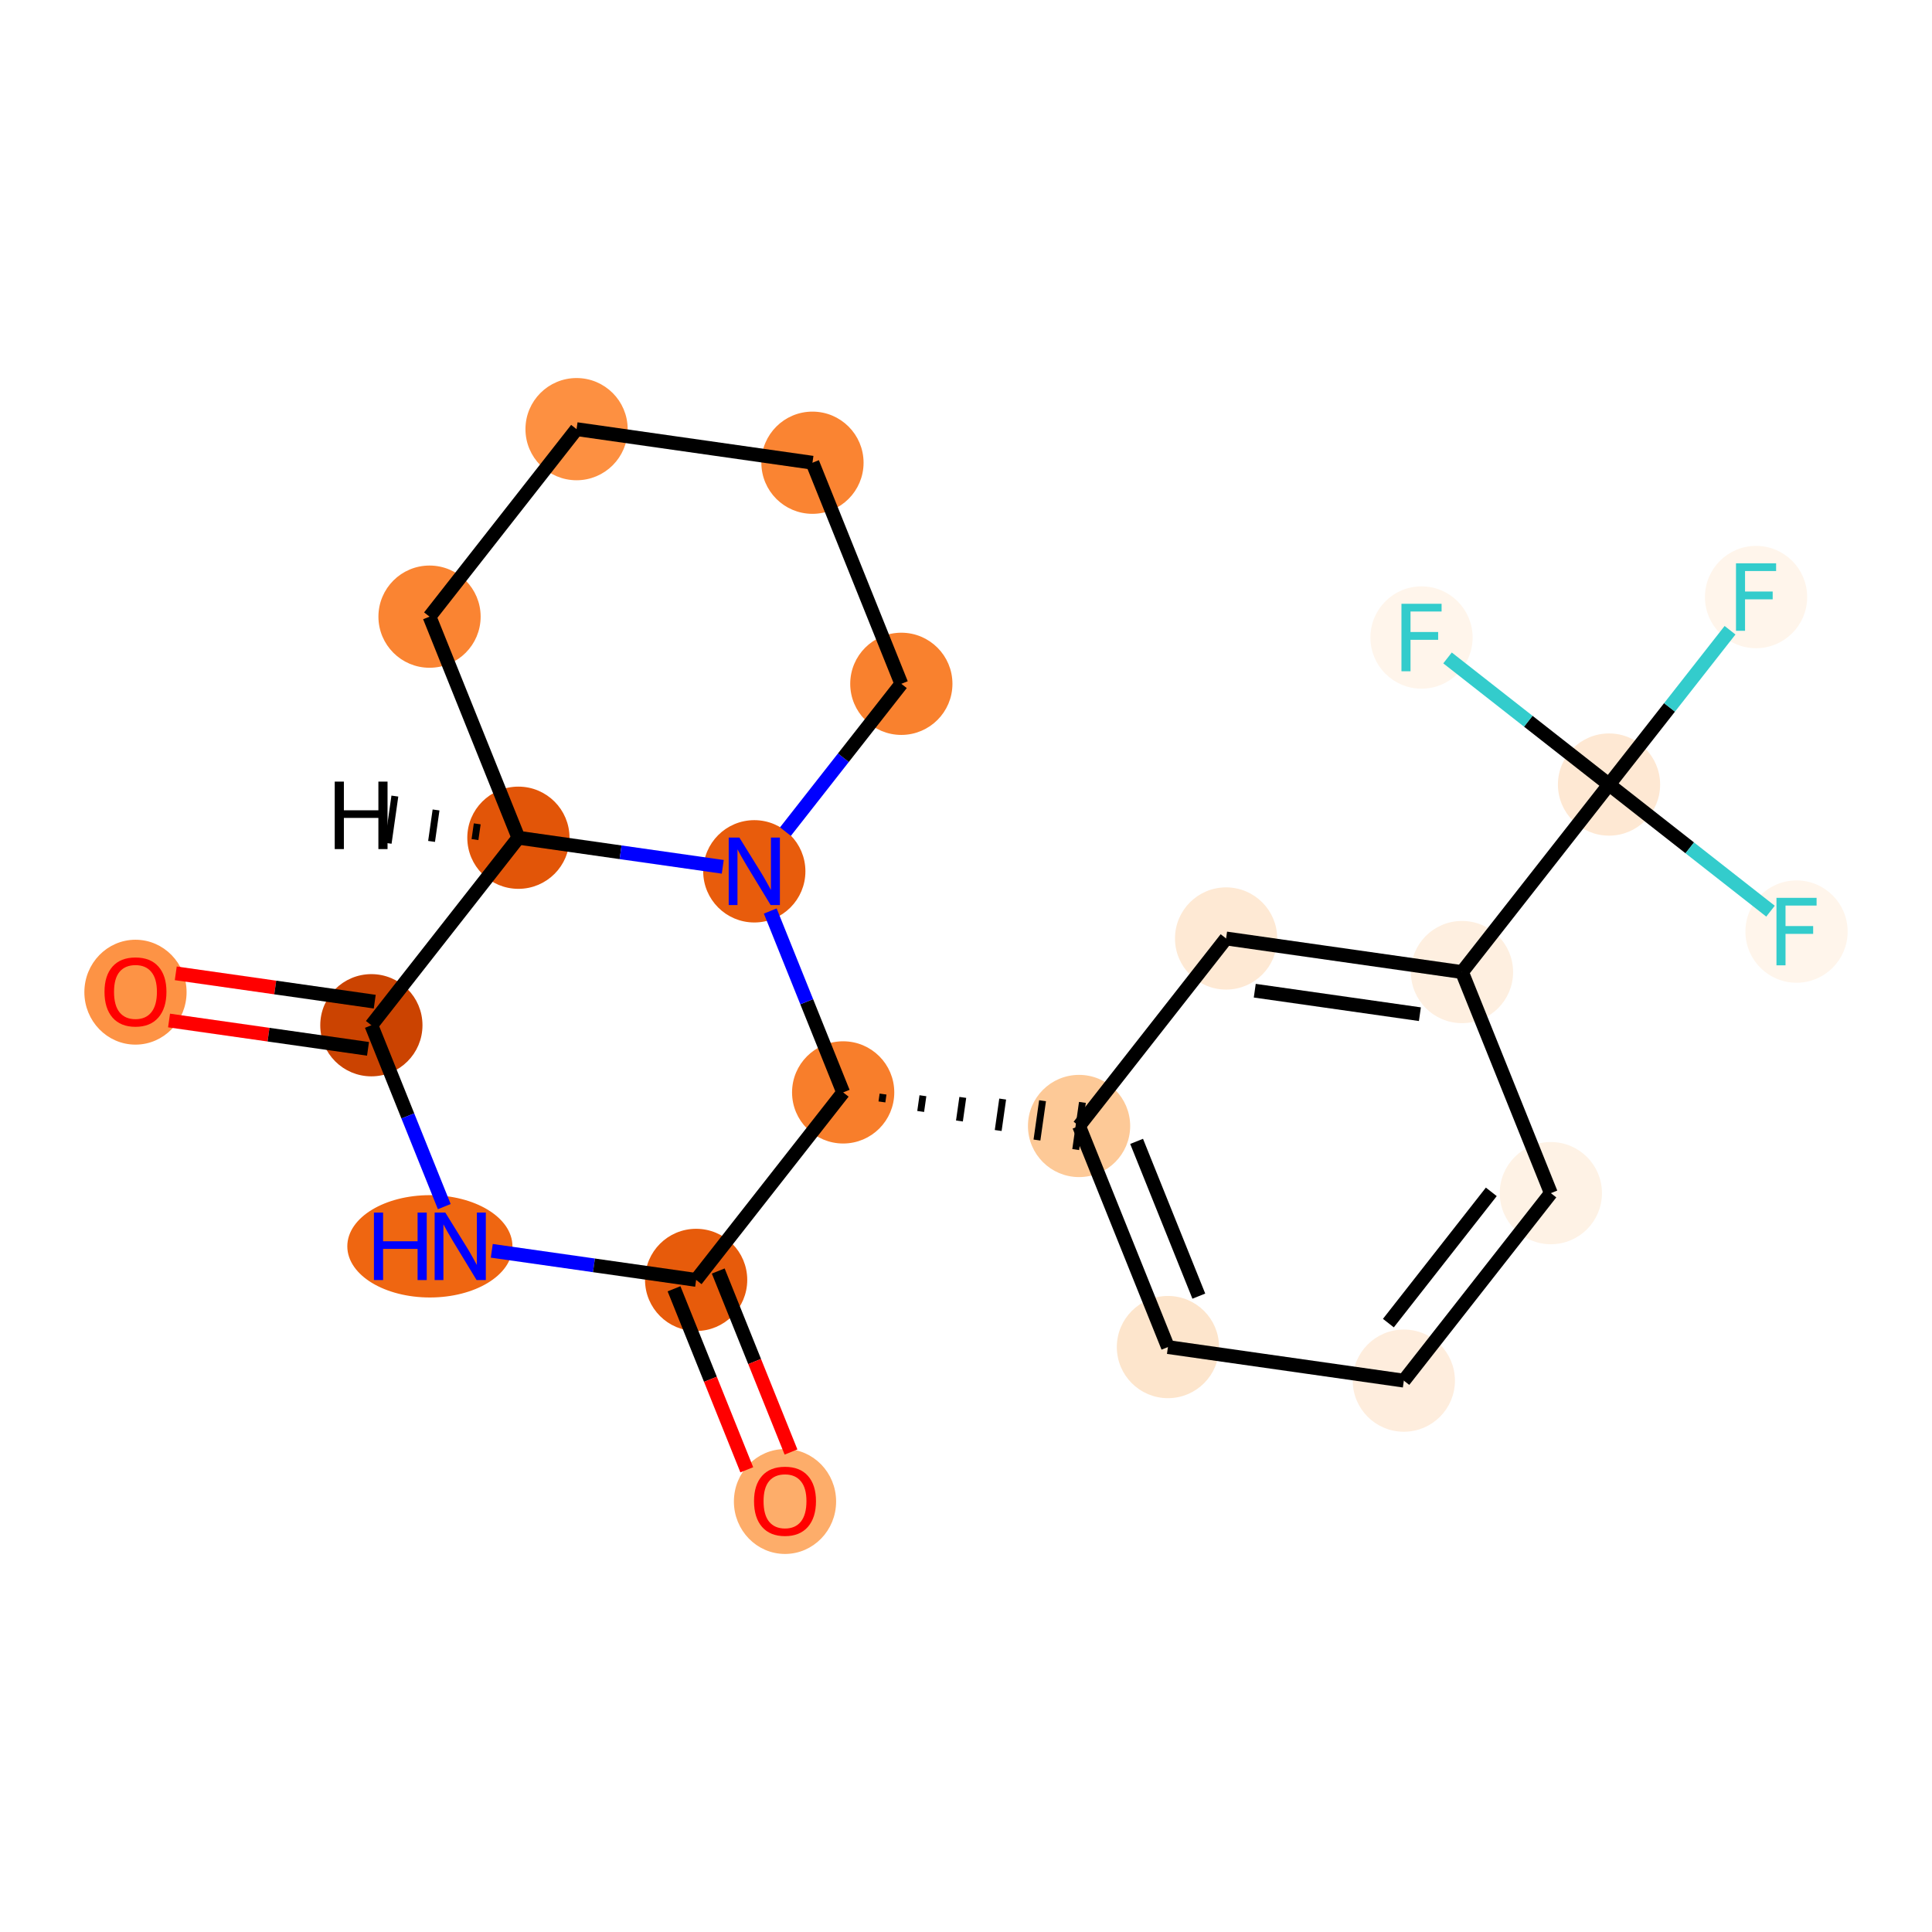 <?xml version='1.0' encoding='iso-8859-1'?>
<svg version='1.1' baseProfile='full'
              xmlns='http://www.w3.org/2000/svg'
                      xmlns:rdkit='http://www.rdkit.org/xml'
                      xmlns:xlink='http://www.w3.org/1999/xlink'
                  xml:space='preserve'
width='280px' height='280px' viewBox='0 0 280 280'>
<!-- END OF HEADER -->
<rect style='opacity:1.0;fill:#FFFFFF;stroke:none' width='280' height='280' x='0' y='0'> </rect>
<ellipse cx='19.634' cy='143.795' rx='6.907' ry='7.101'  style='fill:#FD9345;fill-rule:evenodd;stroke:#FD9345;stroke-width:1.0px;stroke-linecap:butt;stroke-linejoin:miter;stroke-opacity:1' />
<ellipse cx='53.822' cy='148.585' rx='6.907' ry='6.907'  style='fill:#CB4301;fill-rule:evenodd;stroke:#CB4301;stroke-width:1.0px;stroke-linecap:butt;stroke-linejoin:miter;stroke-opacity:1' />
<ellipse cx='62.302' cy='180.626' rx='11.467' ry='6.915'  style='fill:#EF6611;fill-rule:evenodd;stroke:#EF6611;stroke-width:1.0px;stroke-linecap:butt;stroke-linejoin:miter;stroke-opacity:1' />
<ellipse cx='100.889' cy='185.493' rx='6.907' ry='6.907'  style='fill:#E75B0B;fill-rule:evenodd;stroke:#E75B0B;stroke-width:1.0px;stroke-linecap:butt;stroke-linejoin:miter;stroke-opacity:1' />
<ellipse cx='113.769' cy='217.61' rx='6.907' ry='7.101'  style='fill:#FDAD6A;fill-rule:evenodd;stroke:#FDAD6A;stroke-width:1.0px;stroke-linecap:butt;stroke-linejoin:miter;stroke-opacity:1' />
<ellipse cx='122.198' cy='158.319' rx='6.907' ry='6.907'  style='fill:#F87E2B;fill-rule:evenodd;stroke:#F87E2B;stroke-width:1.0px;stroke-linecap:butt;stroke-linejoin:miter;stroke-opacity:1' />
<ellipse cx='156.386' cy='163.186' rx='6.907' ry='6.907'  style='fill:#FDC997;fill-rule:evenodd;stroke:#FDC997;stroke-width:1.0px;stroke-linecap:butt;stroke-linejoin:miter;stroke-opacity:1' />
<ellipse cx='169.266' cy='195.227' rx='6.907' ry='6.907'  style='fill:#FDE5CC;fill-rule:evenodd;stroke:#FDE5CC;stroke-width:1.0px;stroke-linecap:butt;stroke-linejoin:miter;stroke-opacity:1' />
<ellipse cx='203.454' cy='200.093' rx='6.907' ry='6.907'  style='fill:#FEEDDD;fill-rule:evenodd;stroke:#FEEDDD;stroke-width:1.0px;stroke-linecap:butt;stroke-linejoin:miter;stroke-opacity:1' />
<ellipse cx='224.762' cy='172.919' rx='6.907' ry='6.907'  style='fill:#FEF2E5;fill-rule:evenodd;stroke:#FEF2E5;stroke-width:1.0px;stroke-linecap:butt;stroke-linejoin:miter;stroke-opacity:1' />
<ellipse cx='211.883' cy='140.878' rx='6.907' ry='6.907'  style='fill:#FEEFE0;fill-rule:evenodd;stroke:#FEEFE0;stroke-width:1.0px;stroke-linecap:butt;stroke-linejoin:miter;stroke-opacity:1' />
<ellipse cx='233.192' cy='113.703' rx='6.907' ry='6.907'  style='fill:#FEE8D3;fill-rule:evenodd;stroke:#FEE8D3;stroke-width:1.0px;stroke-linecap:butt;stroke-linejoin:miter;stroke-opacity:1' />
<ellipse cx='254.501' cy='86.529' rx='6.907' ry='6.915'  style='fill:#FFF5EB;fill-rule:evenodd;stroke:#FFF5EB;stroke-width:1.0px;stroke-linecap:butt;stroke-linejoin:miter;stroke-opacity:1' />
<ellipse cx='260.366' cy='135.012' rx='6.907' ry='6.915'  style='fill:#FFF5EB;fill-rule:evenodd;stroke:#FFF5EB;stroke-width:1.0px;stroke-linecap:butt;stroke-linejoin:miter;stroke-opacity:1' />
<ellipse cx='206.017' cy='92.395' rx='6.907' ry='6.915'  style='fill:#FFF5EB;fill-rule:evenodd;stroke:#FFF5EB;stroke-width:1.0px;stroke-linecap:butt;stroke-linejoin:miter;stroke-opacity:1' />
<ellipse cx='177.695' cy='136.011' rx='6.907' ry='6.907'  style='fill:#FEE9D4;fill-rule:evenodd;stroke:#FEE9D4;stroke-width:1.0px;stroke-linecap:butt;stroke-linejoin:miter;stroke-opacity:1' />
<ellipse cx='109.319' cy='126.278' rx='6.907' ry='6.915'  style='fill:#E85C0C;fill-rule:evenodd;stroke:#E85C0C;stroke-width:1.0px;stroke-linecap:butt;stroke-linejoin:miter;stroke-opacity:1' />
<ellipse cx='130.628' cy='99.103' rx='6.907' ry='6.907'  style='fill:#F9812E;fill-rule:evenodd;stroke:#F9812E;stroke-width:1.0px;stroke-linecap:butt;stroke-linejoin:miter;stroke-opacity:1' />
<ellipse cx='117.748' cy='67.062' rx='6.907' ry='6.907'  style='fill:#FA8432;fill-rule:evenodd;stroke:#FA8432;stroke-width:1.0px;stroke-linecap:butt;stroke-linejoin:miter;stroke-opacity:1' />
<ellipse cx='83.56' cy='62.195' rx='6.907' ry='6.907'  style='fill:#FD9041;fill-rule:evenodd;stroke:#FD9041;stroke-width:1.0px;stroke-linecap:butt;stroke-linejoin:miter;stroke-opacity:1' />
<ellipse cx='62.251' cy='89.37' rx='6.907' ry='6.907'  style='fill:#FA8432;fill-rule:evenodd;stroke:#FA8432;stroke-width:1.0px;stroke-linecap:butt;stroke-linejoin:miter;stroke-opacity:1' />
<ellipse cx='75.131' cy='121.411' rx='6.907' ry='6.907'  style='fill:#E25508;fill-rule:evenodd;stroke:#E25508;stroke-width:1.0px;stroke-linecap:butt;stroke-linejoin:miter;stroke-opacity:1' />
<path class='bond-0 atom-0 atom-1' d='M 24.5,147.899 L 38.917,149.952' style='fill:none;fill-rule:evenodd;stroke:#FF0000;stroke-width:2.0px;stroke-linecap:butt;stroke-linejoin:miter;stroke-opacity:1' />
<path class='bond-0 atom-0 atom-1' d='M 38.917,149.952 L 53.335,152.004' style='fill:none;fill-rule:evenodd;stroke:#000000;stroke-width:2.0px;stroke-linecap:butt;stroke-linejoin:miter;stroke-opacity:1' />
<path class='bond-0 atom-0 atom-1' d='M 25.473,141.062 L 39.891,143.114' style='fill:none;fill-rule:evenodd;stroke:#FF0000;stroke-width:2.0px;stroke-linecap:butt;stroke-linejoin:miter;stroke-opacity:1' />
<path class='bond-0 atom-0 atom-1' d='M 39.891,143.114 L 54.309,145.167' style='fill:none;fill-rule:evenodd;stroke:#000000;stroke-width:2.0px;stroke-linecap:butt;stroke-linejoin:miter;stroke-opacity:1' />
<path class='bond-1 atom-1 atom-2' d='M 53.822,148.585 L 59.105,161.729' style='fill:none;fill-rule:evenodd;stroke:#000000;stroke-width:2.0px;stroke-linecap:butt;stroke-linejoin:miter;stroke-opacity:1' />
<path class='bond-1 atom-1 atom-2' d='M 59.105,161.729 L 64.389,174.873' style='fill:none;fill-rule:evenodd;stroke:#0000FF;stroke-width:2.0px;stroke-linecap:butt;stroke-linejoin:miter;stroke-opacity:1' />
<path class='bond-21 atom-21 atom-1' d='M 75.131,121.411 L 53.822,148.585' style='fill:none;fill-rule:evenodd;stroke:#000000;stroke-width:2.0px;stroke-linecap:butt;stroke-linejoin:miter;stroke-opacity:1' />
<path class='bond-2 atom-2 atom-3' d='M 71.273,181.277 L 86.081,183.385' style='fill:none;fill-rule:evenodd;stroke:#0000FF;stroke-width:2.0px;stroke-linecap:butt;stroke-linejoin:miter;stroke-opacity:1' />
<path class='bond-2 atom-2 atom-3' d='M 86.081,183.385 L 100.889,185.493' style='fill:none;fill-rule:evenodd;stroke:#000000;stroke-width:2.0px;stroke-linecap:butt;stroke-linejoin:miter;stroke-opacity:1' />
<path class='bond-3 atom-3 atom-4' d='M 97.685,186.781 L 102.958,199.897' style='fill:none;fill-rule:evenodd;stroke:#000000;stroke-width:2.0px;stroke-linecap:butt;stroke-linejoin:miter;stroke-opacity:1' />
<path class='bond-3 atom-3 atom-4' d='M 102.958,199.897 L 108.23,213.014' style='fill:none;fill-rule:evenodd;stroke:#FF0000;stroke-width:2.0px;stroke-linecap:butt;stroke-linejoin:miter;stroke-opacity:1' />
<path class='bond-3 atom-3 atom-4' d='M 104.093,184.205 L 109.366,197.322' style='fill:none;fill-rule:evenodd;stroke:#000000;stroke-width:2.0px;stroke-linecap:butt;stroke-linejoin:miter;stroke-opacity:1' />
<path class='bond-3 atom-3 atom-4' d='M 109.366,197.322 L 114.638,210.438' style='fill:none;fill-rule:evenodd;stroke:#FF0000;stroke-width:2.0px;stroke-linecap:butt;stroke-linejoin:miter;stroke-opacity:1' />
<path class='bond-4 atom-3 atom-5' d='M 100.889,185.493 L 122.198,158.319' style='fill:none;fill-rule:evenodd;stroke:#000000;stroke-width:2.0px;stroke-linecap:butt;stroke-linejoin:miter;stroke-opacity:1' />
<path class='bond-5 atom-5 atom-6' d='M 127.815,159.7 L 127.977,158.56' style='fill:none;fill-rule:evenodd;stroke:#000000;stroke-width:1.0px;stroke-linecap:butt;stroke-linejoin:miter;stroke-opacity:1' />
<path class='bond-5 atom-5 atom-6' d='M 133.432,161.081 L 133.756,158.801' style='fill:none;fill-rule:evenodd;stroke:#000000;stroke-width:1.0px;stroke-linecap:butt;stroke-linejoin:miter;stroke-opacity:1' />
<path class='bond-5 atom-5 atom-6' d='M 139.049,162.462 L 139.535,159.043' style='fill:none;fill-rule:evenodd;stroke:#000000;stroke-width:1.0px;stroke-linecap:butt;stroke-linejoin:miter;stroke-opacity:1' />
<path class='bond-5 atom-5 atom-6' d='M 144.666,163.842 L 145.315,159.284' style='fill:none;fill-rule:evenodd;stroke:#000000;stroke-width:1.0px;stroke-linecap:butt;stroke-linejoin:miter;stroke-opacity:1' />
<path class='bond-5 atom-5 atom-6' d='M 150.283,165.223 L 151.094,159.525' style='fill:none;fill-rule:evenodd;stroke:#000000;stroke-width:1.0px;stroke-linecap:butt;stroke-linejoin:miter;stroke-opacity:1' />
<path class='bond-5 atom-5 atom-6' d='M 155.9,166.604 L 156.873,159.767' style='fill:none;fill-rule:evenodd;stroke:#000000;stroke-width:1.0px;stroke-linecap:butt;stroke-linejoin:miter;stroke-opacity:1' />
<path class='bond-15 atom-5 atom-16' d='M 122.198,158.319 L 116.915,145.175' style='fill:none;fill-rule:evenodd;stroke:#000000;stroke-width:2.0px;stroke-linecap:butt;stroke-linejoin:miter;stroke-opacity:1' />
<path class='bond-15 atom-5 atom-16' d='M 116.915,145.175 L 111.631,132.031' style='fill:none;fill-rule:evenodd;stroke:#0000FF;stroke-width:2.0px;stroke-linecap:butt;stroke-linejoin:miter;stroke-opacity:1' />
<path class='bond-6 atom-6 atom-7' d='M 156.386,163.186 L 169.266,195.227' style='fill:none;fill-rule:evenodd;stroke:#000000;stroke-width:2.0px;stroke-linecap:butt;stroke-linejoin:miter;stroke-opacity:1' />
<path class='bond-6 atom-6 atom-7' d='M 164.726,165.416 L 173.742,187.845' style='fill:none;fill-rule:evenodd;stroke:#000000;stroke-width:2.0px;stroke-linecap:butt;stroke-linejoin:miter;stroke-opacity:1' />
<path class='bond-22 atom-15 atom-6' d='M 177.695,136.011 L 156.386,163.186' style='fill:none;fill-rule:evenodd;stroke:#000000;stroke-width:2.0px;stroke-linecap:butt;stroke-linejoin:miter;stroke-opacity:1' />
<path class='bond-7 atom-7 atom-8' d='M 169.266,195.227 L 203.454,200.093' style='fill:none;fill-rule:evenodd;stroke:#000000;stroke-width:2.0px;stroke-linecap:butt;stroke-linejoin:miter;stroke-opacity:1' />
<path class='bond-8 atom-8 atom-9' d='M 203.454,200.093 L 224.762,172.919' style='fill:none;fill-rule:evenodd;stroke:#000000;stroke-width:2.0px;stroke-linecap:butt;stroke-linejoin:miter;stroke-opacity:1' />
<path class='bond-8 atom-8 atom-9' d='M 201.215,191.755 L 216.131,172.733' style='fill:none;fill-rule:evenodd;stroke:#000000;stroke-width:2.0px;stroke-linecap:butt;stroke-linejoin:miter;stroke-opacity:1' />
<path class='bond-9 atom-9 atom-10' d='M 224.762,172.919 L 211.883,140.878' style='fill:none;fill-rule:evenodd;stroke:#000000;stroke-width:2.0px;stroke-linecap:butt;stroke-linejoin:miter;stroke-opacity:1' />
<path class='bond-10 atom-10 atom-11' d='M 211.883,140.878 L 233.192,113.703' style='fill:none;fill-rule:evenodd;stroke:#000000;stroke-width:2.0px;stroke-linecap:butt;stroke-linejoin:miter;stroke-opacity:1' />
<path class='bond-14 atom-10 atom-15' d='M 211.883,140.878 L 177.695,136.011' style='fill:none;fill-rule:evenodd;stroke:#000000;stroke-width:2.0px;stroke-linecap:butt;stroke-linejoin:miter;stroke-opacity:1' />
<path class='bond-14 atom-10 atom-15' d='M 205.781,146.985 L 181.85,143.579' style='fill:none;fill-rule:evenodd;stroke:#000000;stroke-width:2.0px;stroke-linecap:butt;stroke-linejoin:miter;stroke-opacity:1' />
<path class='bond-11 atom-11 atom-12' d='M 233.192,113.703 L 241.961,102.521' style='fill:none;fill-rule:evenodd;stroke:#000000;stroke-width:2.0px;stroke-linecap:butt;stroke-linejoin:miter;stroke-opacity:1' />
<path class='bond-11 atom-11 atom-12' d='M 241.961,102.521 L 250.73,91.338' style='fill:none;fill-rule:evenodd;stroke:#33CCCC;stroke-width:2.0px;stroke-linecap:butt;stroke-linejoin:miter;stroke-opacity:1' />
<path class='bond-12 atom-11 atom-13' d='M 233.192,113.703 L 244.893,122.879' style='fill:none;fill-rule:evenodd;stroke:#000000;stroke-width:2.0px;stroke-linecap:butt;stroke-linejoin:miter;stroke-opacity:1' />
<path class='bond-12 atom-11 atom-13' d='M 244.893,122.879 L 256.595,132.055' style='fill:none;fill-rule:evenodd;stroke:#33CCCC;stroke-width:2.0px;stroke-linecap:butt;stroke-linejoin:miter;stroke-opacity:1' />
<path class='bond-13 atom-11 atom-14' d='M 233.192,113.703 L 221.49,104.528' style='fill:none;fill-rule:evenodd;stroke:#000000;stroke-width:2.0px;stroke-linecap:butt;stroke-linejoin:miter;stroke-opacity:1' />
<path class='bond-13 atom-11 atom-14' d='M 221.49,104.528 L 209.788,95.352' style='fill:none;fill-rule:evenodd;stroke:#33CCCC;stroke-width:2.0px;stroke-linecap:butt;stroke-linejoin:miter;stroke-opacity:1' />
<path class='bond-16 atom-16 atom-17' d='M 113.83,120.525 L 122.229,109.814' style='fill:none;fill-rule:evenodd;stroke:#0000FF;stroke-width:2.0px;stroke-linecap:butt;stroke-linejoin:miter;stroke-opacity:1' />
<path class='bond-16 atom-16 atom-17' d='M 122.229,109.814 L 130.628,99.103' style='fill:none;fill-rule:evenodd;stroke:#000000;stroke-width:2.0px;stroke-linecap:butt;stroke-linejoin:miter;stroke-opacity:1' />
<path class='bond-23 atom-21 atom-16' d='M 75.131,121.411 L 89.939,123.519' style='fill:none;fill-rule:evenodd;stroke:#000000;stroke-width:2.0px;stroke-linecap:butt;stroke-linejoin:miter;stroke-opacity:1' />
<path class='bond-23 atom-21 atom-16' d='M 89.939,123.519 L 104.747,125.627' style='fill:none;fill-rule:evenodd;stroke:#0000FF;stroke-width:2.0px;stroke-linecap:butt;stroke-linejoin:miter;stroke-opacity:1' />
<path class='bond-17 atom-17 atom-18' d='M 130.628,99.103 L 117.748,67.062' style='fill:none;fill-rule:evenodd;stroke:#000000;stroke-width:2.0px;stroke-linecap:butt;stroke-linejoin:miter;stroke-opacity:1' />
<path class='bond-18 atom-18 atom-19' d='M 117.748,67.062 L 83.56,62.195' style='fill:none;fill-rule:evenodd;stroke:#000000;stroke-width:2.0px;stroke-linecap:butt;stroke-linejoin:miter;stroke-opacity:1' />
<path class='bond-19 atom-19 atom-20' d='M 83.56,62.195 L 62.251,89.37' style='fill:none;fill-rule:evenodd;stroke:#000000;stroke-width:2.0px;stroke-linecap:butt;stroke-linejoin:miter;stroke-opacity:1' />
<path class='bond-20 atom-20 atom-21' d='M 62.251,89.37 L 75.131,121.411' style='fill:none;fill-rule:evenodd;stroke:#000000;stroke-width:2.0px;stroke-linecap:butt;stroke-linejoin:miter;stroke-opacity:1' />
<path class='bond-24 atom-21 atom-22' d='M 69.163,119.399 L 68.838,121.678' style='fill:none;fill-rule:evenodd;stroke:#000000;stroke-width:1.0px;stroke-linecap:butt;stroke-linejoin:miter;stroke-opacity:1' />
<path class='bond-24 atom-21 atom-22' d='M 63.195,117.386 L 62.546,121.945' style='fill:none;fill-rule:evenodd;stroke:#000000;stroke-width:1.0px;stroke-linecap:butt;stroke-linejoin:miter;stroke-opacity:1' />
<path class='bond-24 atom-21 atom-22' d='M 57.227,115.374 L 56.254,122.212' style='fill:none;fill-rule:evenodd;stroke:#000000;stroke-width:1.0px;stroke-linecap:butt;stroke-linejoin:miter;stroke-opacity:1' />
<path  class='atom-0' d='M 15.145 143.746
Q 15.145 141.398, 16.305 140.086
Q 17.465 138.774, 19.634 138.774
Q 21.802 138.774, 22.963 140.086
Q 24.123 141.398, 24.123 143.746
Q 24.123 146.122, 22.949 147.476
Q 21.775 148.816, 19.634 148.816
Q 17.479 148.816, 16.305 147.476
Q 15.145 146.136, 15.145 143.746
M 19.634 147.711
Q 21.126 147.711, 21.927 146.716
Q 22.742 145.708, 22.742 143.746
Q 22.742 141.826, 21.927 140.859
Q 21.126 139.879, 19.634 139.879
Q 18.142 139.879, 17.327 140.845
Q 16.526 141.812, 16.526 143.746
Q 16.526 145.721, 17.327 146.716
Q 18.142 147.711, 19.634 147.711
' fill='#FF0000'/>
<path  class='atom-2' d='M 54.194 175.737
L 55.52 175.737
L 55.52 179.894
L 60.52 179.894
L 60.52 175.737
L 61.846 175.737
L 61.846 185.516
L 60.52 185.516
L 60.52 180.999
L 55.52 180.999
L 55.52 185.516
L 54.194 185.516
L 54.194 175.737
' fill='#0000FF'/>
<path  class='atom-2' d='M 64.54 175.737
L 67.744 180.917
Q 68.062 181.428, 68.573 182.353
Q 69.084 183.279, 69.112 183.334
L 69.112 175.737
L 70.41 175.737
L 70.41 185.516
L 69.07 185.516
L 65.631 179.853
Q 65.23 179.19, 64.802 178.43
Q 64.388 177.67, 64.263 177.436
L 64.263 185.516
L 62.992 185.516
L 62.992 175.737
L 64.54 175.737
' fill='#0000FF'/>
<path  class='atom-4' d='M 109.279 217.562
Q 109.279 215.214, 110.44 213.901
Q 111.6 212.589, 113.769 212.589
Q 115.937 212.589, 117.098 213.901
Q 118.258 215.214, 118.258 217.562
Q 118.258 219.938, 117.084 221.291
Q 115.91 222.631, 113.769 222.631
Q 111.614 222.631, 110.44 221.291
Q 109.279 219.952, 109.279 217.562
M 113.769 221.526
Q 115.26 221.526, 116.062 220.532
Q 116.877 219.523, 116.877 217.562
Q 116.877 215.642, 116.062 214.675
Q 115.26 213.694, 113.769 213.694
Q 112.277 213.694, 111.462 214.661
Q 110.661 215.628, 110.661 217.562
Q 110.661 219.537, 111.462 220.532
Q 112.277 221.526, 113.769 221.526
' fill='#FF0000'/>
<path  class='atom-12' d='M 251.593 81.639
L 257.408 81.639
L 257.408 82.758
L 252.905 82.758
L 252.905 85.728
L 256.911 85.728
L 256.911 86.861
L 252.905 86.861
L 252.905 91.419
L 251.593 91.419
L 251.593 81.639
' fill='#33CCCC'/>
<path  class='atom-13' d='M 257.459 130.122
L 263.274 130.122
L 263.274 131.241
L 258.771 131.241
L 258.771 134.211
L 262.777 134.211
L 262.777 135.344
L 258.771 135.344
L 258.771 139.902
L 257.459 139.902
L 257.459 130.122
' fill='#33CCCC'/>
<path  class='atom-14' d='M 203.11 87.505
L 208.925 87.505
L 208.925 88.624
L 204.422 88.624
L 204.422 91.594
L 208.428 91.594
L 208.428 92.726
L 204.422 92.726
L 204.422 97.285
L 203.11 97.285
L 203.11 87.505
' fill='#33CCCC'/>
<path  class='atom-16' d='M 107.157 121.388
L 110.362 126.568
Q 110.679 127.079, 111.19 128.004
Q 111.702 128.93, 111.729 128.985
L 111.729 121.388
L 113.028 121.388
L 113.028 131.168
L 111.688 131.168
L 108.248 125.504
Q 107.848 124.841, 107.419 124.081
Q 107.005 123.322, 106.881 123.087
L 106.881 131.168
L 105.61 131.168
L 105.61 121.388
L 107.157 121.388
' fill='#0000FF'/>
<path  class='atom-22' d='M 48.512 113.277
L 49.838 113.277
L 49.838 117.434
L 54.839 117.434
L 54.839 113.277
L 56.165 113.277
L 56.165 123.056
L 54.839 123.056
L 54.839 118.539
L 49.838 118.539
L 49.838 123.056
L 48.512 123.056
L 48.512 113.277
' fill='#000000'/>
</svg>
